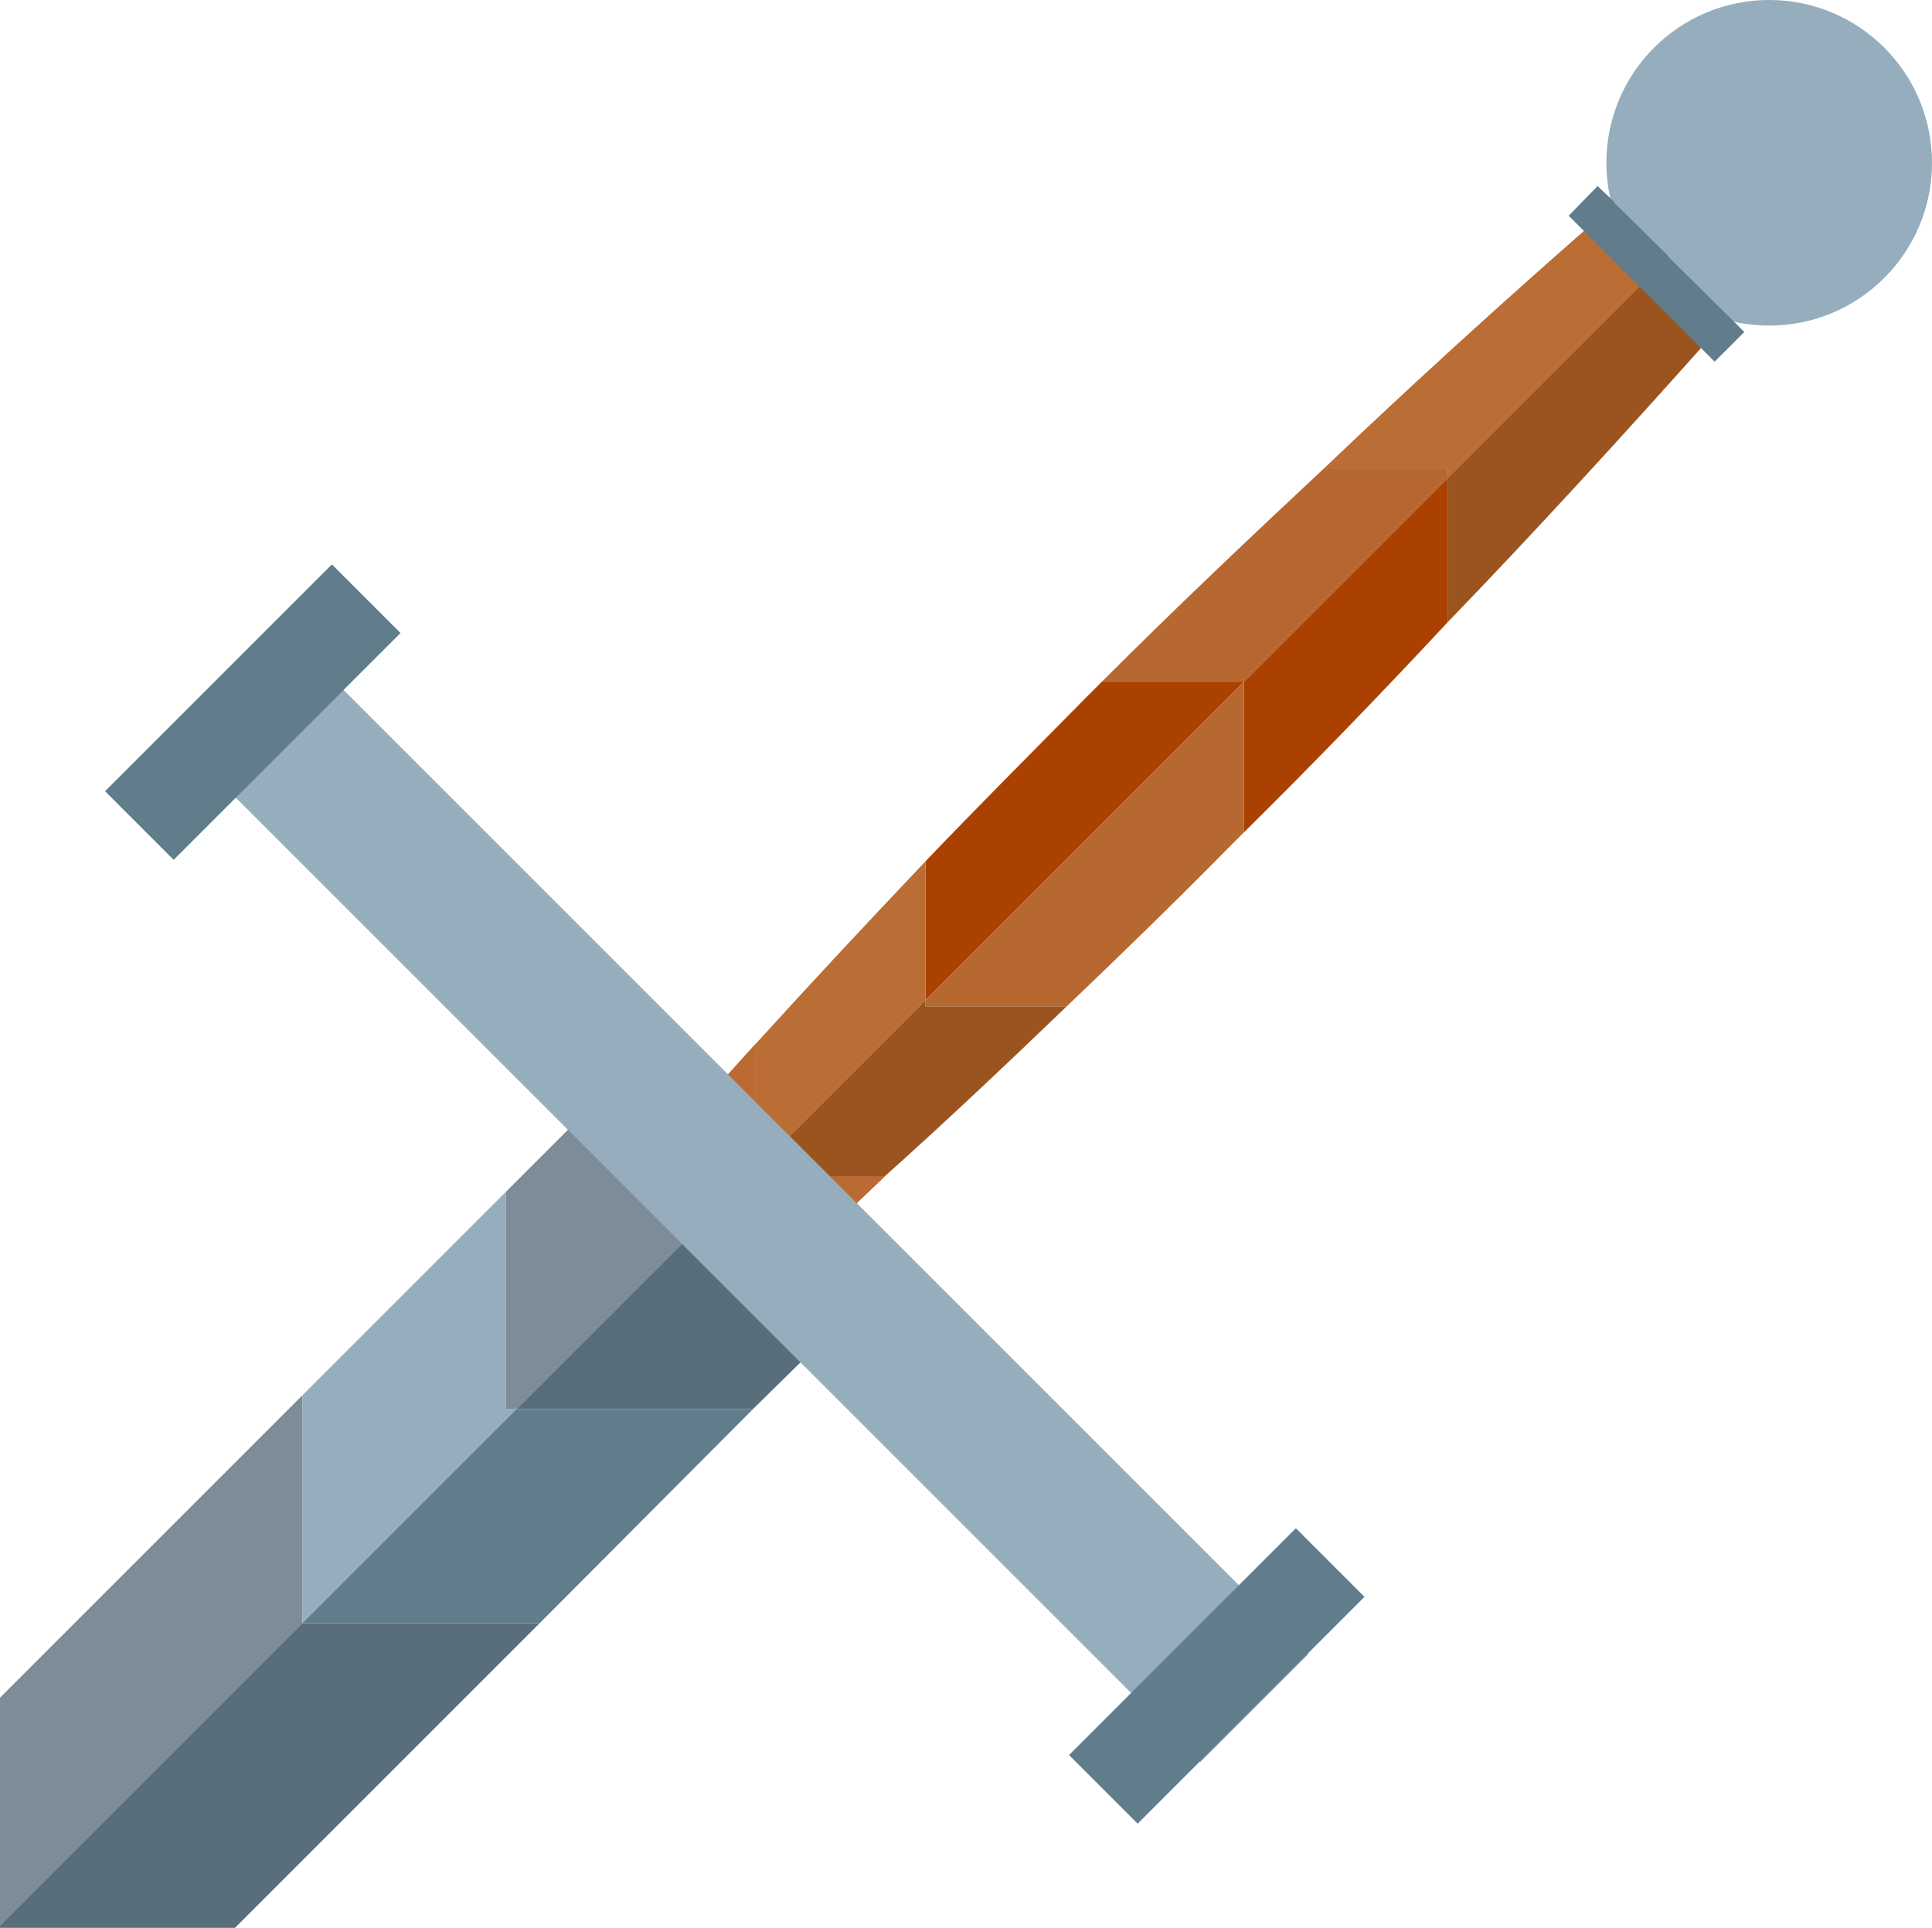 <?xml version="1.0" encoding="UTF-8"?>
<svg id="_Шар_2" data-name="Шар 2" xmlns="http://www.w3.org/2000/svg" viewBox="0 0 24.09 24.04">
  <g id="_2handschwert" data-name="2handschwert">
    <g>
      <path d="M20.67,3.35l-.23,.22-2.39,2.39v-.12h-1.54c1.09-1.04,2.18-2.03,3.24-2.96,.08-.07,.16-.14,.24-.21l.02,.02,.66,.66Z" fill="#ba6d35"/>
      <path d="M15.51,8.5l-3.97,3.97v-1.73c.65-.68,1.33-1.36,2.02-2.06l.18-.18h1.77Z" fill="#aa4100"/>
      <path d="M9.42,13.02v1.57l-.13,.13c-.24-.24-.49-.48-.74-.72,.28-.33,.58-.66,.87-.98Z" fill="#d67b54"/>
      <path d="M21.42,4.1c-.07,.08-.14,.16-.21,.24-1.01,1.13-2.05,2.27-3.16,3.42v-1.8l2.39-2.39,.23-.22,.75,.75Z" fill="#9b541f"/>
      <path d="M11.03,14.67c-.31,.3-.62,.59-.94,.87-.25-.26-.51-.53-.77-.79l-.03-.03,.13-.13v.08h1.61Z" fill="#fc9765"/>
      <path d="M15.51,8.5v1.88l-.22,.22c-.66,.67-1.33,1.32-1.99,1.95h-1.76v-.08l3.97-3.97Z" fill="#b76730"/>
      <polygon points="3.77 17.4 3.77 20.24 0 24.01 0 21.17 3.77 17.4" fill="#7c8c99"/>
      <polygon points="6.73 20.24 2.93 24.04 0 24.04 0 24.01 3.77 20.24 6.73 20.24" fill="#596e7c"/>
      <line x1="8.53" y1="15.48" x2="8.54" y2="15.48" fill="none"/>
      <path d="M10.01,16.96h0c-.16-.17-.33-.34-.49-.5l.5,.5Z" fill="#bc6a33"/>
      <path d="M7.5,14.45c-.13-.13-.26-.26-.4-.38h0s.39,.38,.39,.38Z" fill="#bc6a33"/>
      <path d="M9.3,16.25l-1.46-1.46c.23,.22,.47,.45,.7,.69l.03,.03c.25,.25,.49,.49,.74,.75Z" fill="#bc6a33"/>
      <path d="M18.05,5.96v1.8c-.81,.87-1.66,1.75-2.54,2.62v-1.88l2.54-2.54Z" fill="#aa4100"/>
      <path d="M18.05,5.84v.12l-2.54,2.54h-1.77c.93-.93,1.86-1.81,2.77-2.66h1.54Z" fill="#b76730"/>
      <path d="M11.03,14.67c-.31,.3-.62,.59-.94,.87-.25-.26-.51-.53-.77-.79l-.03-.03c-.24-.24-.49-.48-.74-.72,.28-.33,.58-.66,.87-.98v1.65h1.61Z" fill="#bc6a33"/>
      <polygon points="6.44 17.57 3.77 20.24 3.77 17.4 6.31 14.86 6.31 17.57 6.44 17.57" fill="#95adbc"/>
      <polygon points="9.39 17.57 6.73 20.24 3.77 20.24 6.44 17.57 9.39 17.57" fill="#617d8c"/>
      <path d="M10,16.97l-.61,.6h-2.95l2.09-2.09,.98,.98c.16,.16,.33,.33,.49,.51Z" fill="#596e7c"/>
      <path d="M8.53,15.48l-2.09,2.09h-.13v-2.71s.79-.79,.79-.79c.14,.12,.27,.25,.4,.38l1.03,1.03Z" fill="#7c8c99"/>
      <path d="M10.01,16.96h0c-.16-.17-.33-.34-.49-.5l.5,.5Z" fill="#bc6a33"/>
      <path d="M7.5,14.45c-.13-.13-.26-.26-.4-.38h0s.39,.38,.39,.38Z" fill="#bc6a33"/>
      <path d="M9.3,16.25l-1.46-1.46c.23,.22,.47,.45,.7,.69l.03,.03c.25,.25,.49,.49,.74,.75Z" fill="#bc6a33"/>
      <path d="M11.03,14.67c-.31,.3-.62,.59-.94,.87-.25-.26-.51-.53-.77-.79l-.03-.03c-.24-.24-.49-.48-.74-.72,.28-.33,.58-.66,.87-.98v1.65h1.61Z" fill="#bc6a33"/>
      <path d="M13.3,12.55c-.76,.73-1.52,1.45-2.27,2.12h-1.61v-.08s2.12-2.12,2.12-2.12v.08s1.76,0,1.76,0Z" fill="#9b541f"/>
      <path d="M11.54,10.74v1.73l-2.12,2.12v-1.57c.68-.75,1.39-1.51,2.12-2.28Z" fill="#ba6d35"/>
      <path d="M18.05,5.84v.12l-6.51,6.51v-1.73c.65-.68,1.33-1.36,2.02-2.06l.18-.18c.93-.93,1.86-1.81,2.77-2.66h1.54Z" fill="none"/>
      <path d="M18.05,5.96v1.8c-.81,.87-1.66,1.75-2.54,2.62l-.22,.22c-.66,.67-1.33,1.32-1.99,1.95h-1.76v-.08s6.51-6.51,6.51-6.51Z" fill="none"/>
      <circle cx="22.06" cy="2.03" r="2.03" fill="#95adbc"/>
      <polygon points="21.75 4.14 21.38 4.51 19.56 2.69 19.92 2.32 20.12 2.51 20.12 2.52 20.81 3.2 20.81 3.21 21.61 4 21.75 4.14" fill="#617d8c"/>
      <rect x=".15" y="13.93" width="18.15" height="1.9" transform="translate(13.22 -2.16) rotate(45)" fill="#95adbc"/>
      <rect x="14.57" y="18.9" width="1.21" height="4" transform="translate(19.22 -4.61) rotate(45)" fill="#617d8c"/>
      <rect x="2.55" y="6.88" width="1.21" height="4" transform="translate(7.2 .37) rotate(45)" fill="#617d8c"/>
    </g>
  </g>
</svg>
